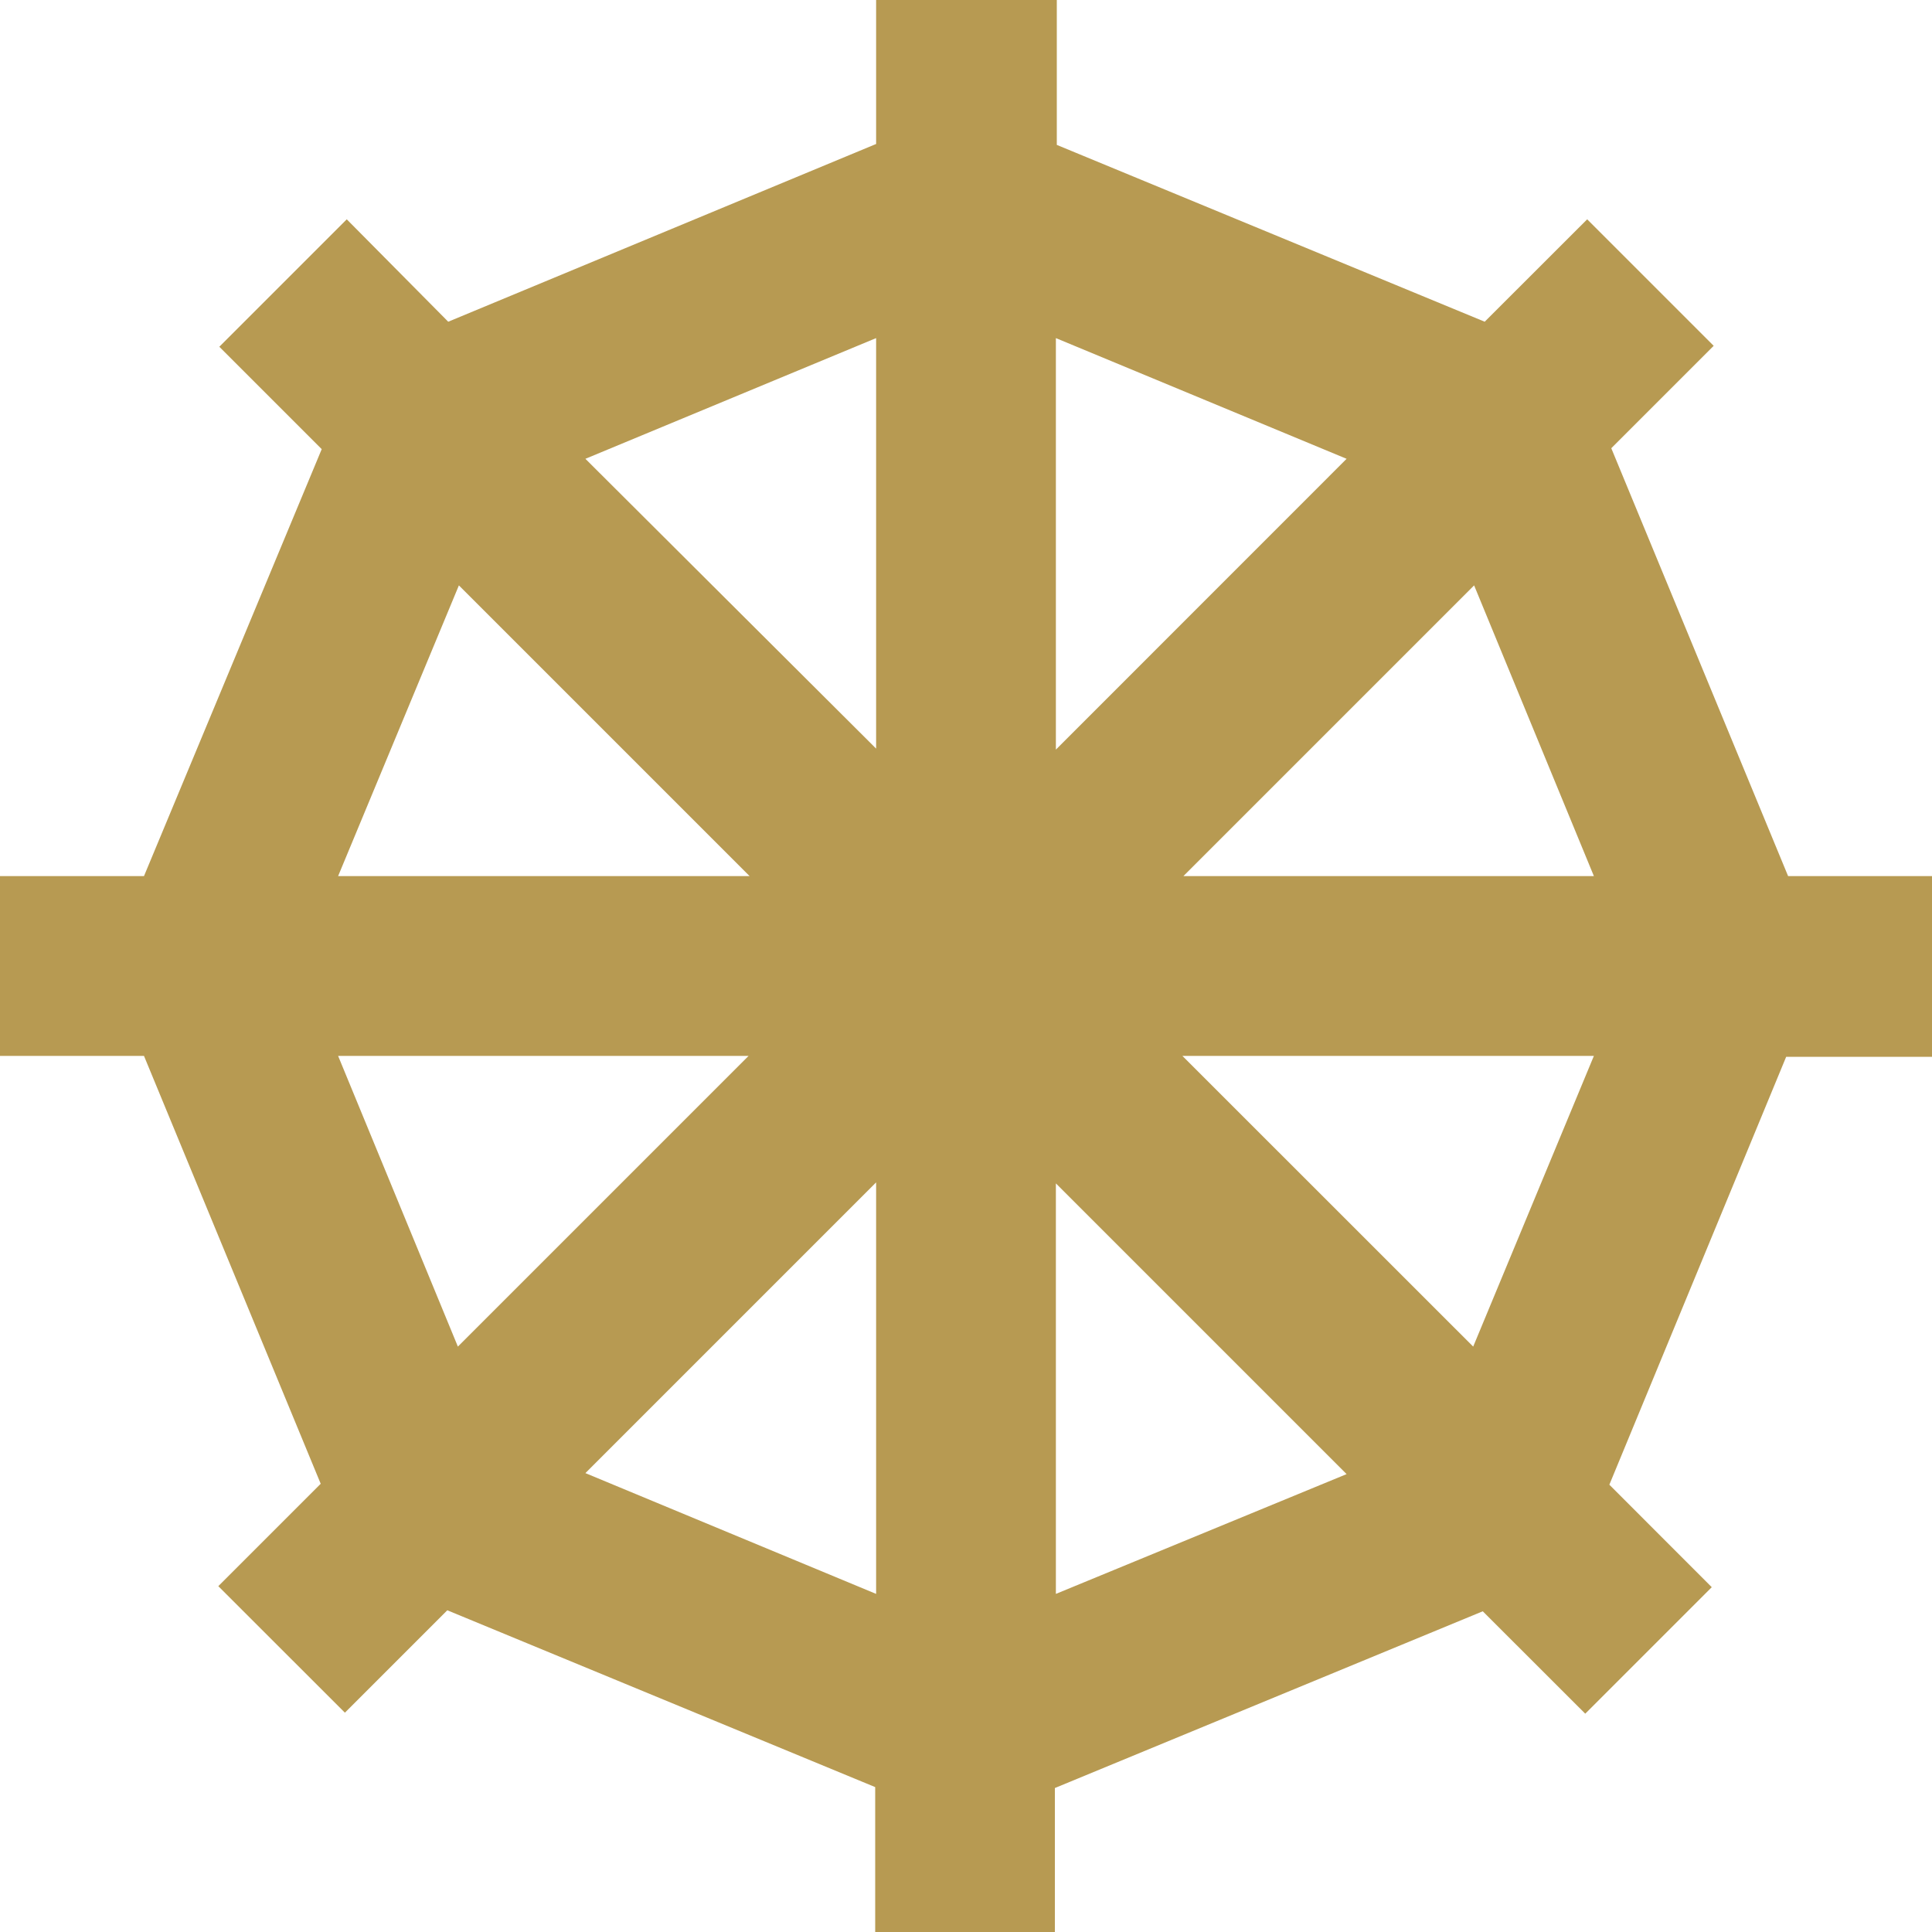 <?xml version="1.0" encoding="UTF-8"?>
<svg width="23px" height="23px" viewBox="0 0 23 23" version="1.1" xmlns="http://www.w3.org/2000/svg" xmlns:xlink="http://www.w3.org/1999/xlink">
    <title>Fill 1 Copy 12</title>
    <g id="Design" stroke="none" stroke-width="1" fill="none" fill-rule="evenodd">
        <g id="Start" transform="translate(-754, -6469)" fill="#B79A52">
            <g id="footer" transform="translate(91, 6469)">
                <path d="M673.43,0 L673.43,1.714 L668.336,3.83 L667.128,2.611 L665.611,4.128 L666.83,5.347 L664.714,10.43 L663,10.43 L663,12.57 L664.714,12.57 L666.818,17.664 L665.599,18.883 L667.106,20.389 L668.325,19.17 L673.419,21.275 L673.419,23 L675.558,23 L675.558,21.286 L680.652,19.182 L681.872,20.401 L683.378,18.895 L682.159,17.675 L684.264,12.581 L686,12.581 L686,10.43 L684.287,10.43 L682.182,5.336 L683.401,4.117 L681.895,2.611 L680.675,3.83 L675.581,1.725 L675.581,0 L673.43,0 Z M675.57,4.025 L679.031,5.462 L675.57,8.924 L675.57,4.025 Z M669.969,5.462 L673.43,4.025 L673.43,8.912 L669.969,5.462 Z M680.549,6.969 L681.975,10.43 L677.088,10.43 L680.549,6.969 Z M668.463,6.969 L671.924,10.43 L667.025,10.43 L668.463,6.969 Z M677.076,12.57 L681.975,12.57 L680.538,16.031 L677.076,12.57 Z M667.025,12.57 L671.912,12.57 L668.451,16.031 L667.025,12.57 Z M669.969,17.537 L673.43,14.076 L673.43,18.975 L669.969,17.537 Z M675.57,14.088 L679.031,17.549 L675.57,18.975 L675.57,14.088 Z" id="Fill-1-Copy-12"></path>
            </g>
        </g>
    </g>
</svg>